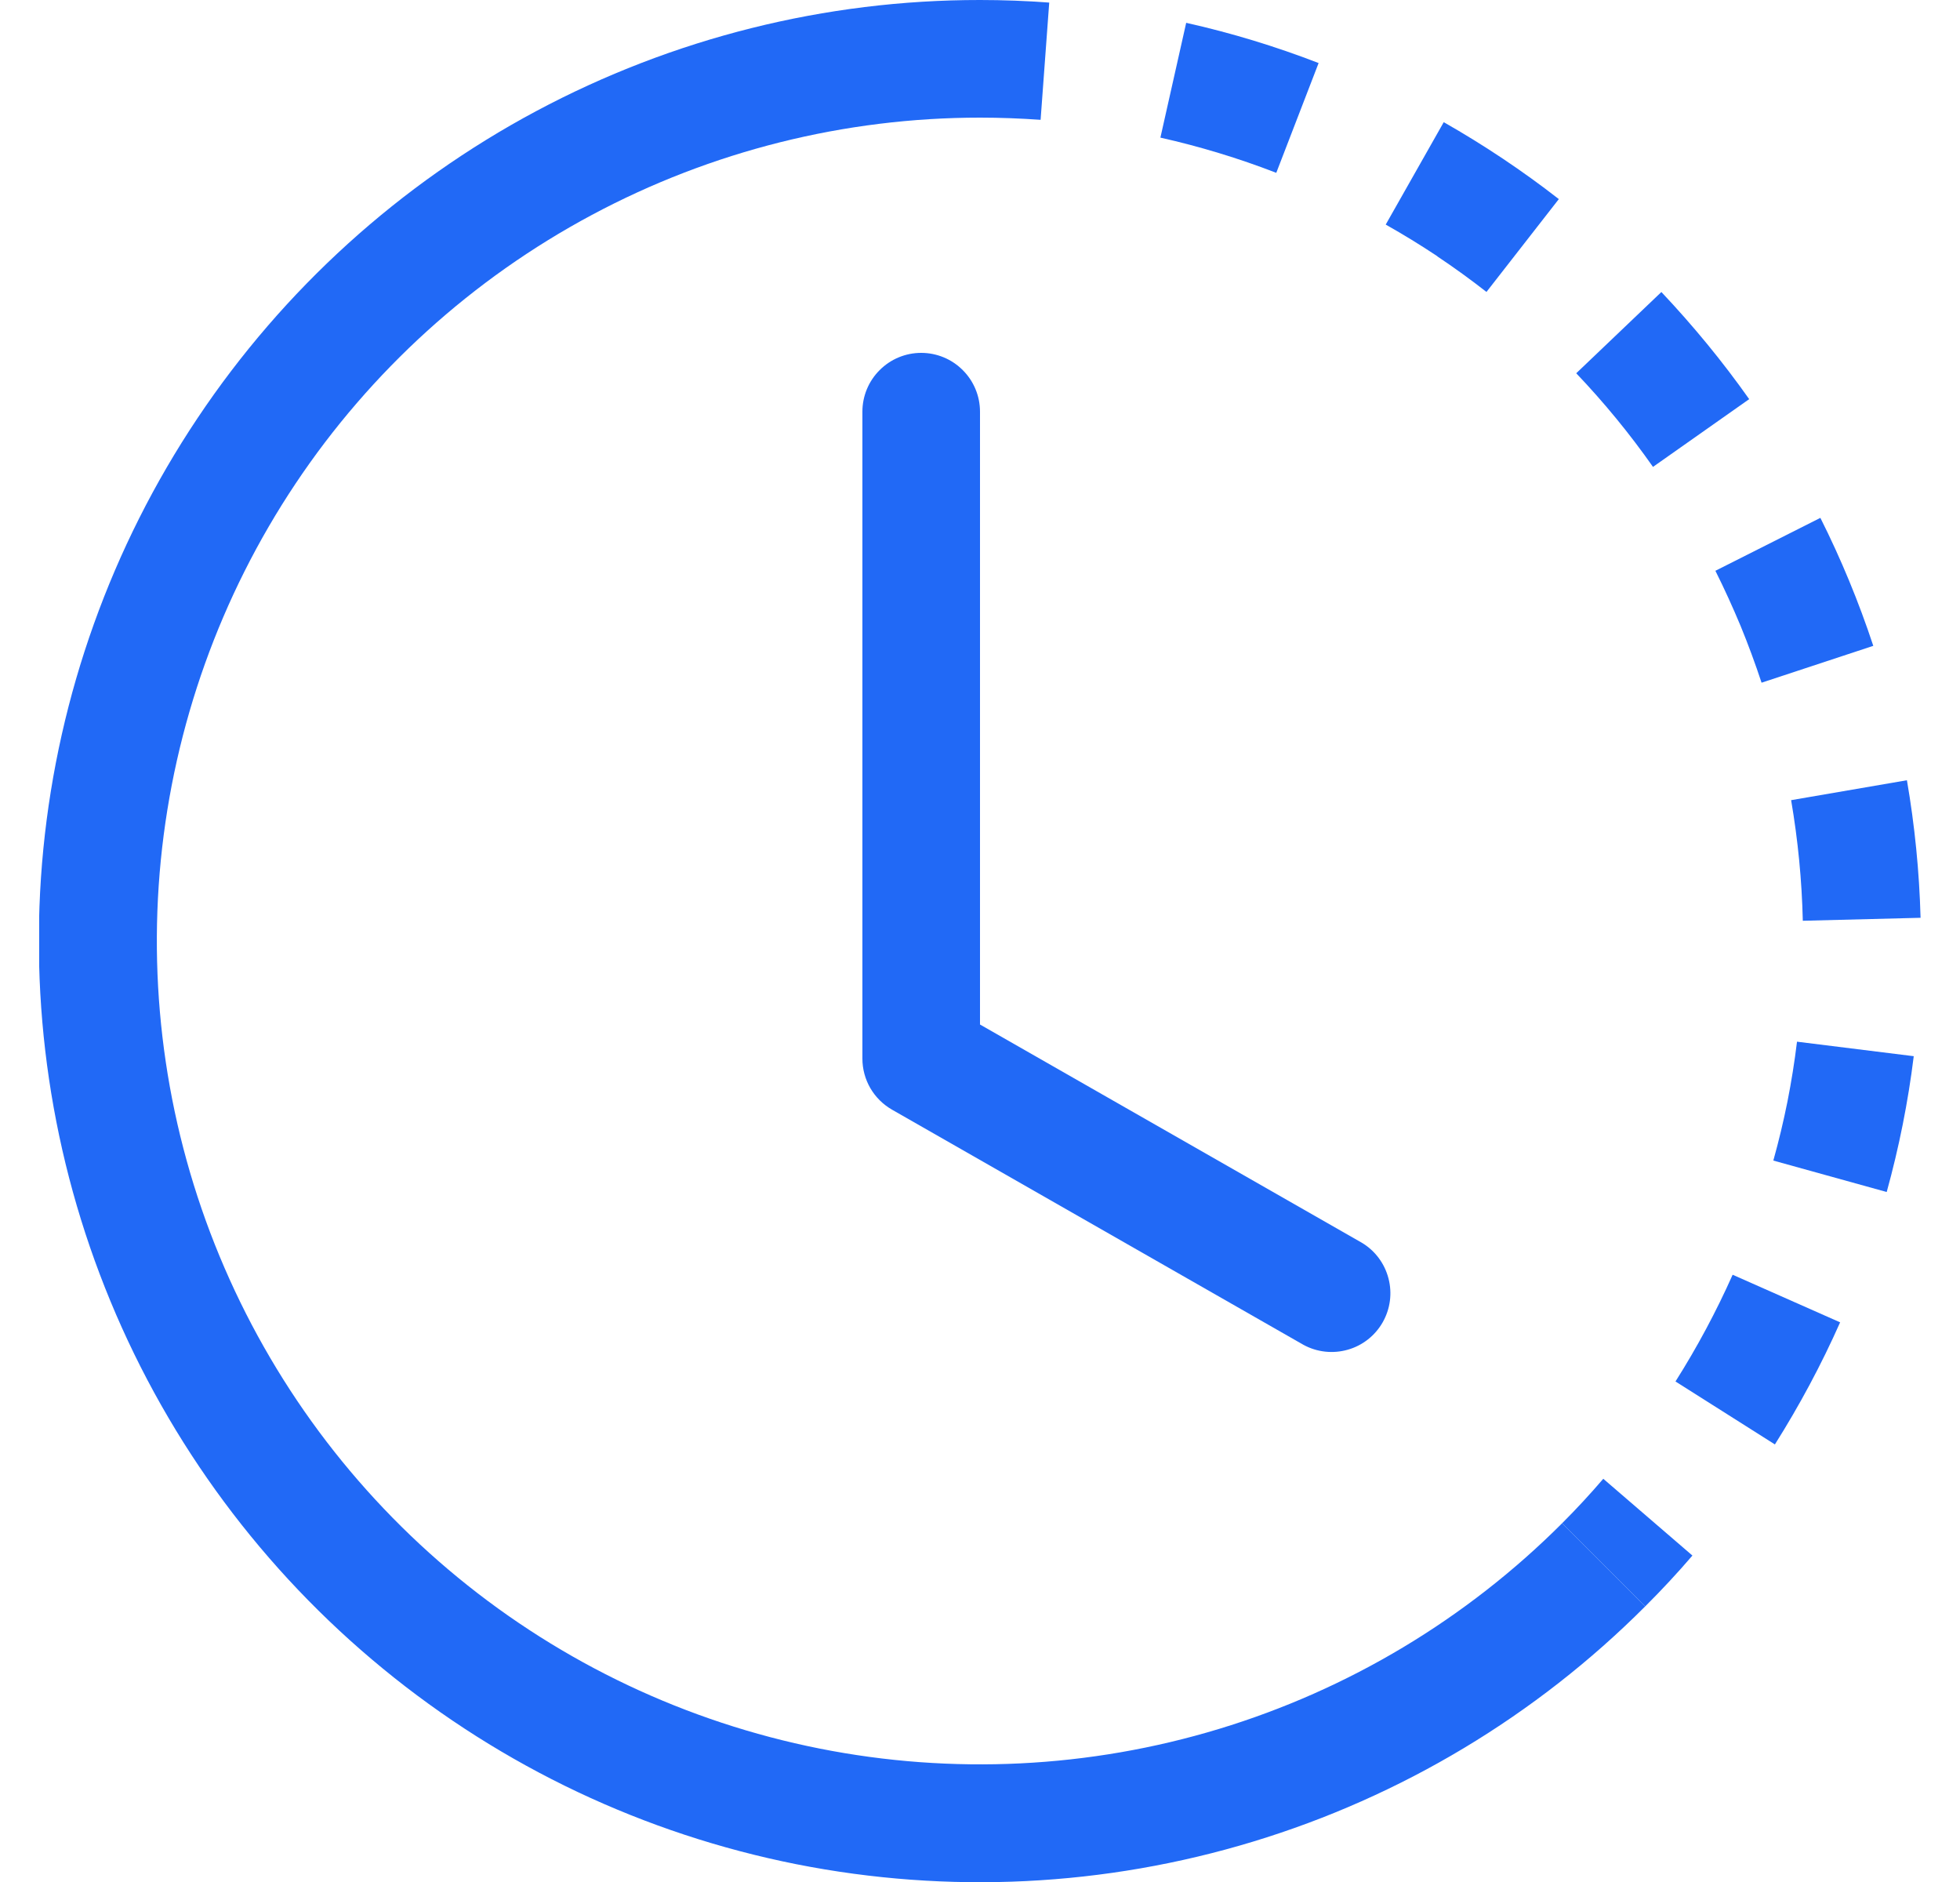 <svg width="25" height="24" viewBox="0 0 25 24" fill="none" xmlns="http://www.w3.org/2000/svg">
<g clip-path="url(#clip0_1_237)">
<path d="M13.273 1.528C13.015 1.51 12.758 1.5 12.5 1.5V0C12.795 0 13.089 0.011 13.383 0.033L13.273 1.528ZM16.279 2.204C15.798 2.018 15.304 1.868 14.801 1.755L15.13 0.291C15.706 0.42 16.268 0.591 16.819 0.804L16.279 2.204ZM18.334 3.268C18.119 3.125 17.899 2.99 17.675 2.864L18.415 1.558C18.927 1.849 19.418 2.177 19.883 2.539L18.96 3.723C18.757 3.564 18.548 3.413 18.334 3.27V3.268ZM21.084 5.954C20.788 5.532 20.46 5.133 20.105 4.76L21.191 3.724C21.597 4.154 21.971 4.609 22.311 5.09L21.084 5.954ZM22.201 7.981C22.102 7.744 21.995 7.509 21.88 7.279L23.219 6.604C23.484 7.131 23.709 7.677 23.894 8.236L22.469 8.706C22.388 8.461 22.299 8.22 22.201 7.981ZM22.995 11.742C22.983 11.226 22.933 10.713 22.846 10.204L24.323 9.95C24.423 10.53 24.481 11.114 24.497 11.704L22.995 11.742ZM22.799 14.049C22.849 13.795 22.89 13.54 22.921 13.284L24.41 13.469C24.338 14.054 24.222 14.633 24.065 15.201L22.619 14.8C22.688 14.553 22.748 14.303 22.799 14.049ZM21.371 17.617C21.647 17.181 21.89 16.727 22.1 16.256L23.471 16.863C23.231 17.403 22.953 17.922 22.639 18.42L21.371 17.617ZM19.925 19.425C20.108 19.242 20.283 19.053 20.45 18.858L21.587 19.837C21.395 20.061 21.194 20.277 20.985 20.485L19.925 19.425Z" fill="#2169F6"/>
<path d="M12.5 1.5C10.773 1.5 9.073 1.926 7.551 2.74C6.028 3.554 4.729 4.731 3.77 6.167C2.811 7.603 2.221 9.253 2.051 10.971C1.882 12.69 2.139 14.423 2.8 16.018C3.461 17.613 4.505 19.021 5.84 20.117C7.174 21.212 8.759 21.961 10.452 22.298C12.146 22.635 13.896 22.549 15.548 22.048C17.201 21.547 18.704 20.646 19.925 19.425L20.985 20.485C19.59 21.882 17.872 22.912 15.983 23.485C14.094 24.059 12.093 24.157 10.157 23.773C8.221 23.388 6.41 22.532 4.884 21.279C3.358 20.027 2.164 18.418 1.409 16.594C0.654 14.771 0.36 12.789 0.553 10.824C0.747 8.86 1.422 6.974 2.519 5.333C3.616 3.691 5.1 2.346 6.841 1.416C8.583 0.486 10.526 -0.001 12.5 4.22187e-07V1.5Z" fill="#2169F6"/>
<path d="M11.75 4.5C11.949 4.5 12.14 4.579 12.28 4.72C12.421 4.86 12.5 5.051 12.5 5.25V13.065L17.372 15.849C17.54 15.95 17.661 16.113 17.71 16.302C17.76 16.492 17.733 16.693 17.636 16.863C17.539 17.033 17.379 17.159 17.191 17.212C17.002 17.266 16.8 17.244 16.628 17.151L11.378 14.151C11.263 14.085 11.168 13.991 11.101 13.876C11.035 13.762 11 13.632 11 13.5V5.25C11 5.051 11.079 4.86 11.22 4.72C11.36 4.579 11.551 4.5 11.75 4.5Z" fill="#2169F6"/>
</g>
<defs>
<clipPath id="clip0_1_237">
<rect width="24" height="24" fill="white" transform="translate(0.5)"/>
</clipPath>
</defs>
</svg>
